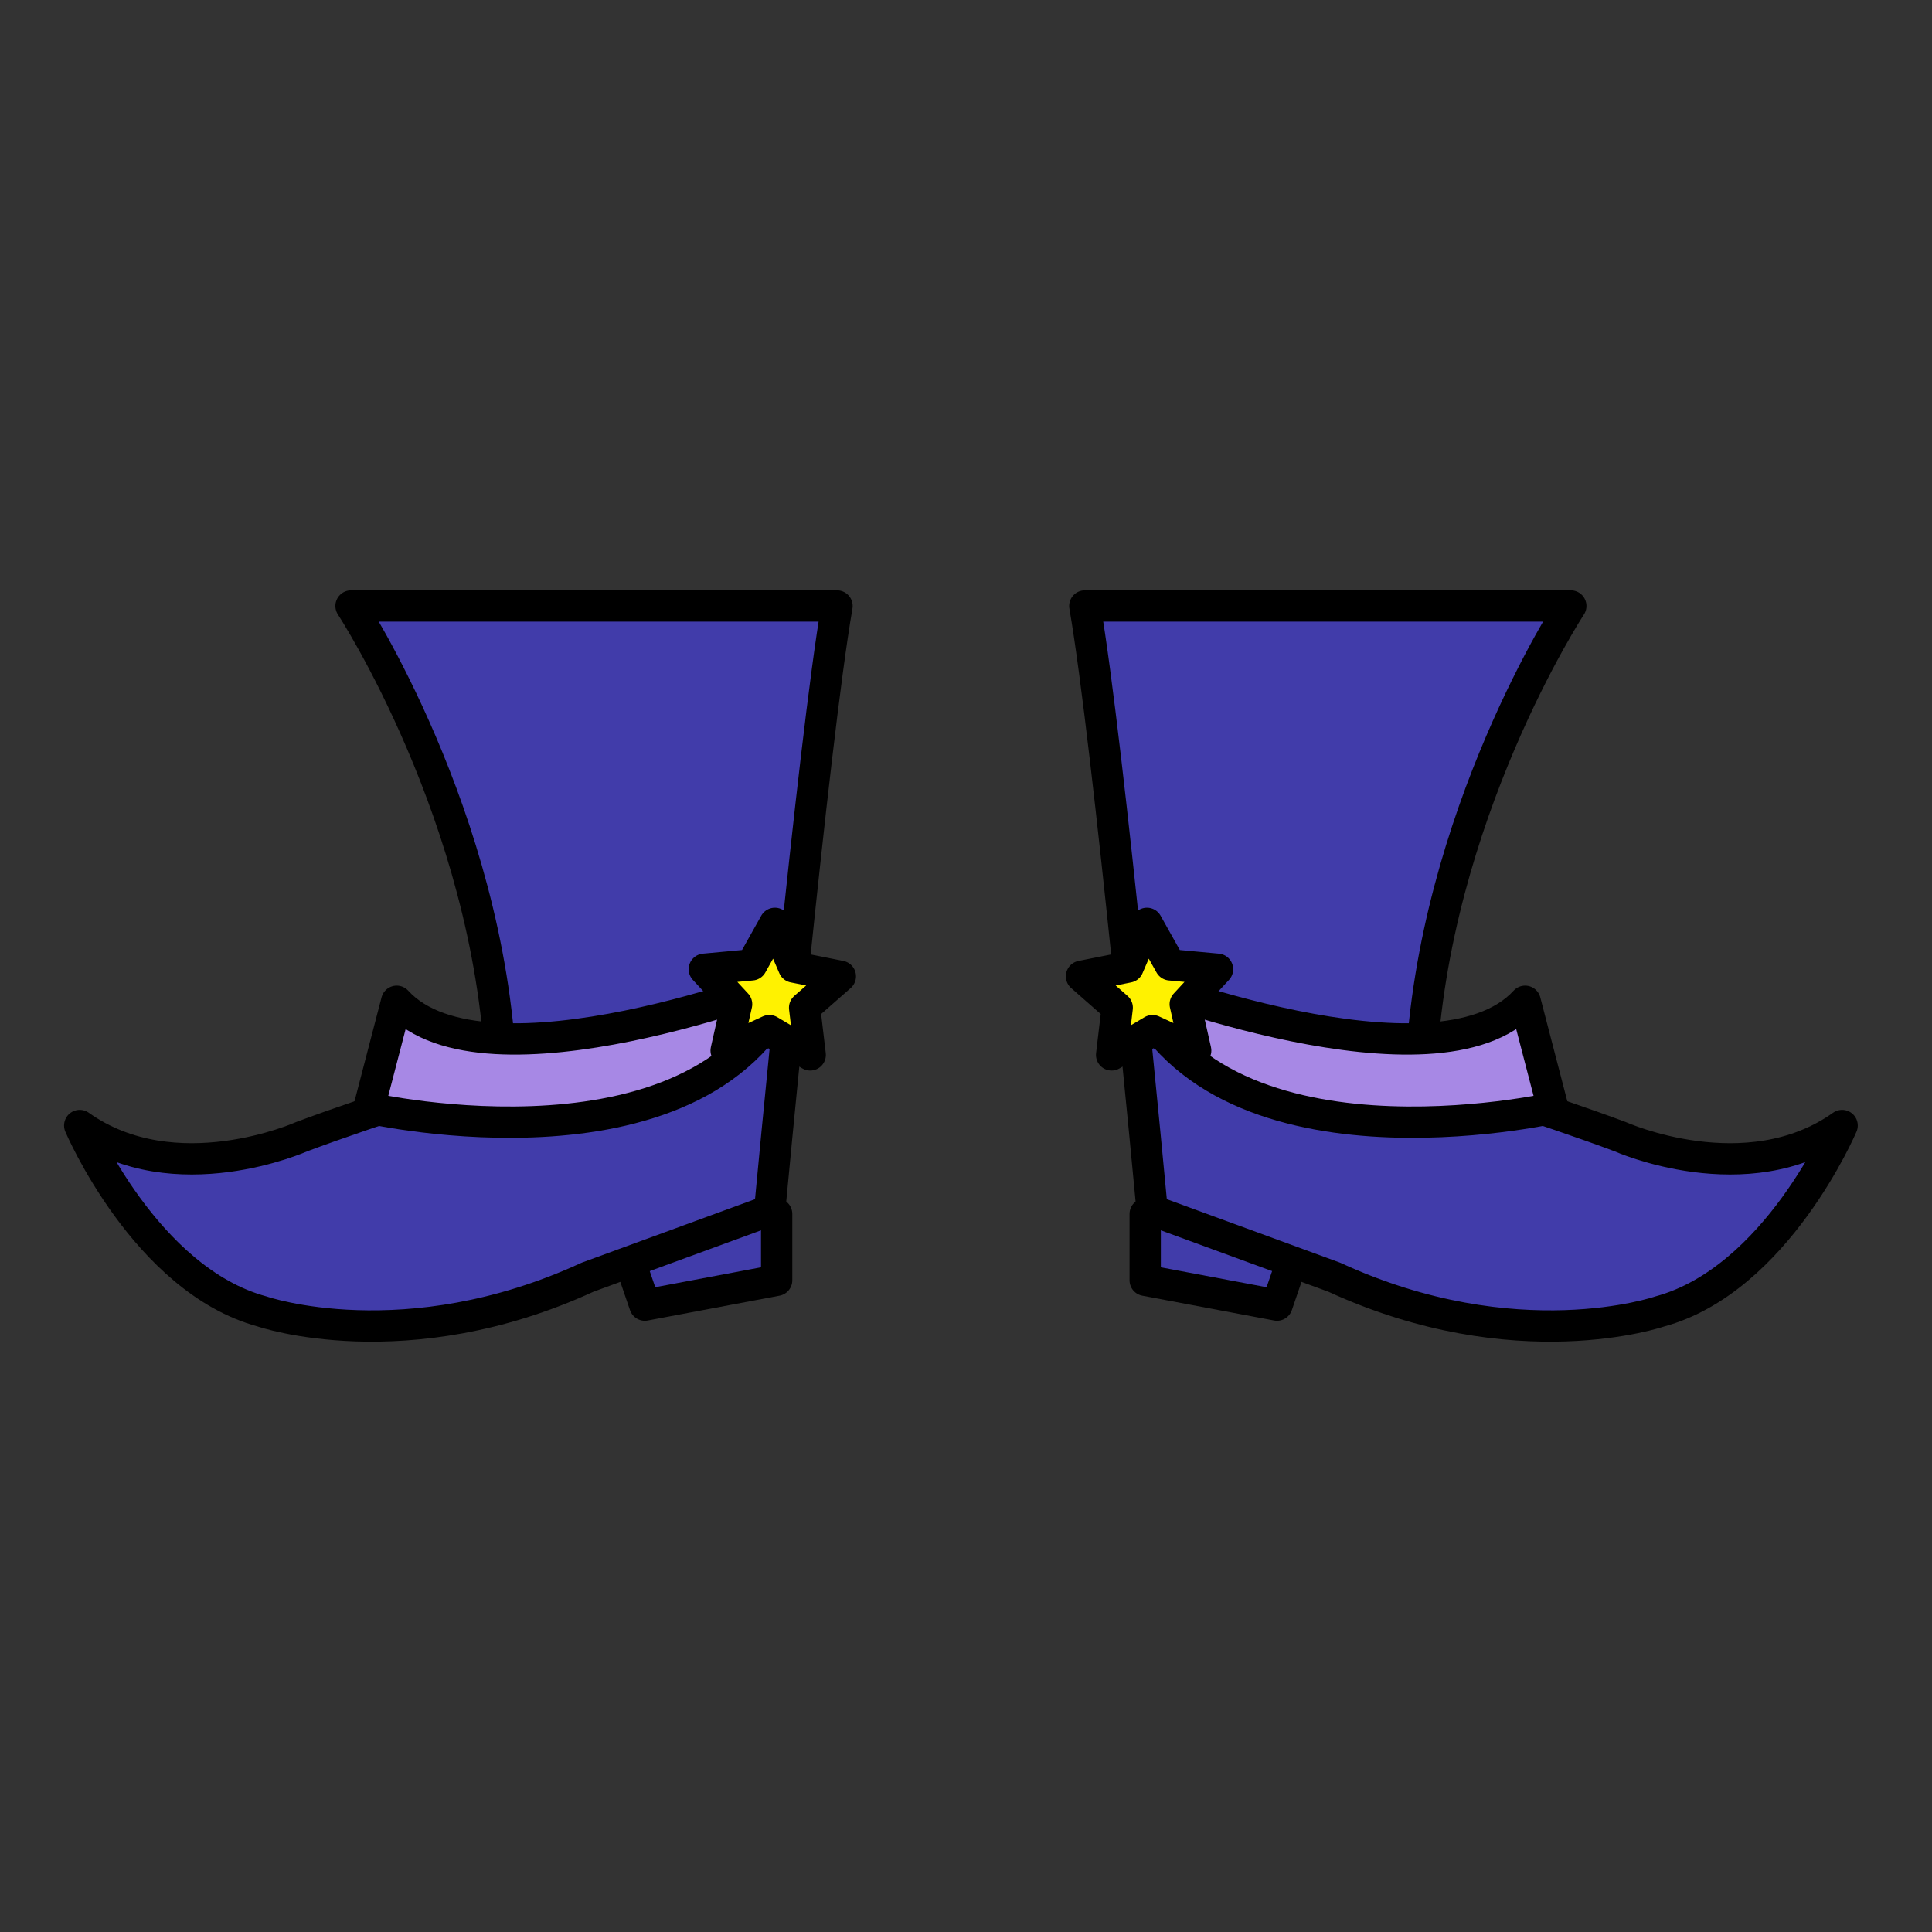 <?xml version="1.0" encoding="utf-8"?>
<!-- Generator: Adobe Illustrator 15.1.0, SVG Export Plug-In . SVG Version: 6.00 Build 0)  -->
<!DOCTYPE svg PUBLIC "-//W3C//DTD SVG 1.1//EN" "http://www.w3.org/Graphics/SVG/1.1/DTD/svg11.dtd">
<svg version="1.1" id="Layer_1" xmlns="http://www.w3.org/2000/svg" xmlns:xlink="http://www.w3.org/1999/xlink" x="0px" y="0px"
	 width="432px" height="432px" viewBox="0 0 432 432" enable-background="new 0 0 432 432" xml:space="preserve">
<rect x="0" y="0" width="432" height="432" fill="#333333" stroke="none"/>
<g>
	<g>
		<g>
			
				<polyline fill="#413CAA" stroke="#000000" stroke-width="7" stroke-linecap="round" stroke-linejoin="round" stroke-miterlimit="10" points="
				173.659,271.445 173.659,286.279 144.187,291.828 141.316,283.445 			"/>
			
				<path fill="#413CAA" stroke="#000000" stroke-width="7" stroke-linecap="round" stroke-linejoin="round" stroke-miterlimit="10" d="
				M78.492,135.5c0,0,30.837,47,33.503,103.667c0,0-28.716,9.057-44.553,15c0,0-28.284,12.668-49.617-2.5
				c0,0,14.667,34.5,40.795,41.582c0,0,32.071,11.082,72.775-7.666l40.704-14.916c0,0,9.726-104.5,15.06-135.167H78.492z"/>
		</g>
		
			<path fill="#A788E5" stroke="#000000" stroke-width="7" stroke-linecap="round" stroke-linejoin="round" stroke-miterlimit="10" d="
			M177.205,218.701c0,0-68.712,26.799-88.5,5.184l-6.208,23.863C82.497,247.748,158.826,265.084,177.205,218.701z"/>
		
			<polygon fill="#FFF200" stroke="#000000" stroke-width="7" stroke-linecap="round" stroke-linejoin="round" stroke-miterlimit="10" points="
			181.165,235.879 172.024,230.451 162.367,234.904 164.707,224.531 157.488,216.725 168.075,215.742 173.27,206.465 
			177.475,216.231 187.903,218.303 179.914,225.32 		"/>
	</g>
	<g>
		<g>
			
				<polyline fill="#413CAA" stroke="#000000" stroke-width="7" stroke-linecap="round" stroke-linejoin="round" stroke-miterlimit="10" points="
				288.412,283.445 285.542,291.828 256.069,286.279 256.069,271.445 			"/>
			
				<path fill="#413CAA" stroke="#000000" stroke-width="7" stroke-linecap="round" stroke-linejoin="round" stroke-miterlimit="10" d="
				M242.569,135.5c5.334,30.666,15.06,135.167,15.06,135.167l40.704,14.916c40.704,18.748,72.775,7.666,72.775,7.666
				c26.128-7.082,40.795-41.582,40.795-41.582c-21.333,15.168-49.617,2.5-49.617,2.5c-15.837-5.943-44.553-15-44.553-15
				C320.399,182.5,351.236,135.5,351.236,135.5H242.569z"/>
		</g>
		
			<path fill="#A788E5" stroke="#000000" stroke-width="7" stroke-linecap="round" stroke-linejoin="round" stroke-miterlimit="10" d="
			M347.231,247.748l-6.208-23.863c-19.788,21.615-88.5-5.184-88.5-5.184C270.902,265.084,347.231,247.748,347.231,247.748z"/>
		
			<polygon fill="#FFF200" stroke="#000000" stroke-width="7" stroke-linecap="round" stroke-linejoin="round" stroke-miterlimit="10" points="
			249.814,225.32 241.825,218.303 252.254,216.231 256.459,206.465 261.653,215.742 272.24,216.725 265.021,224.531 
			267.361,234.904 257.704,230.451 248.563,235.879 		"/>
	</g>
</g>
</svg>
